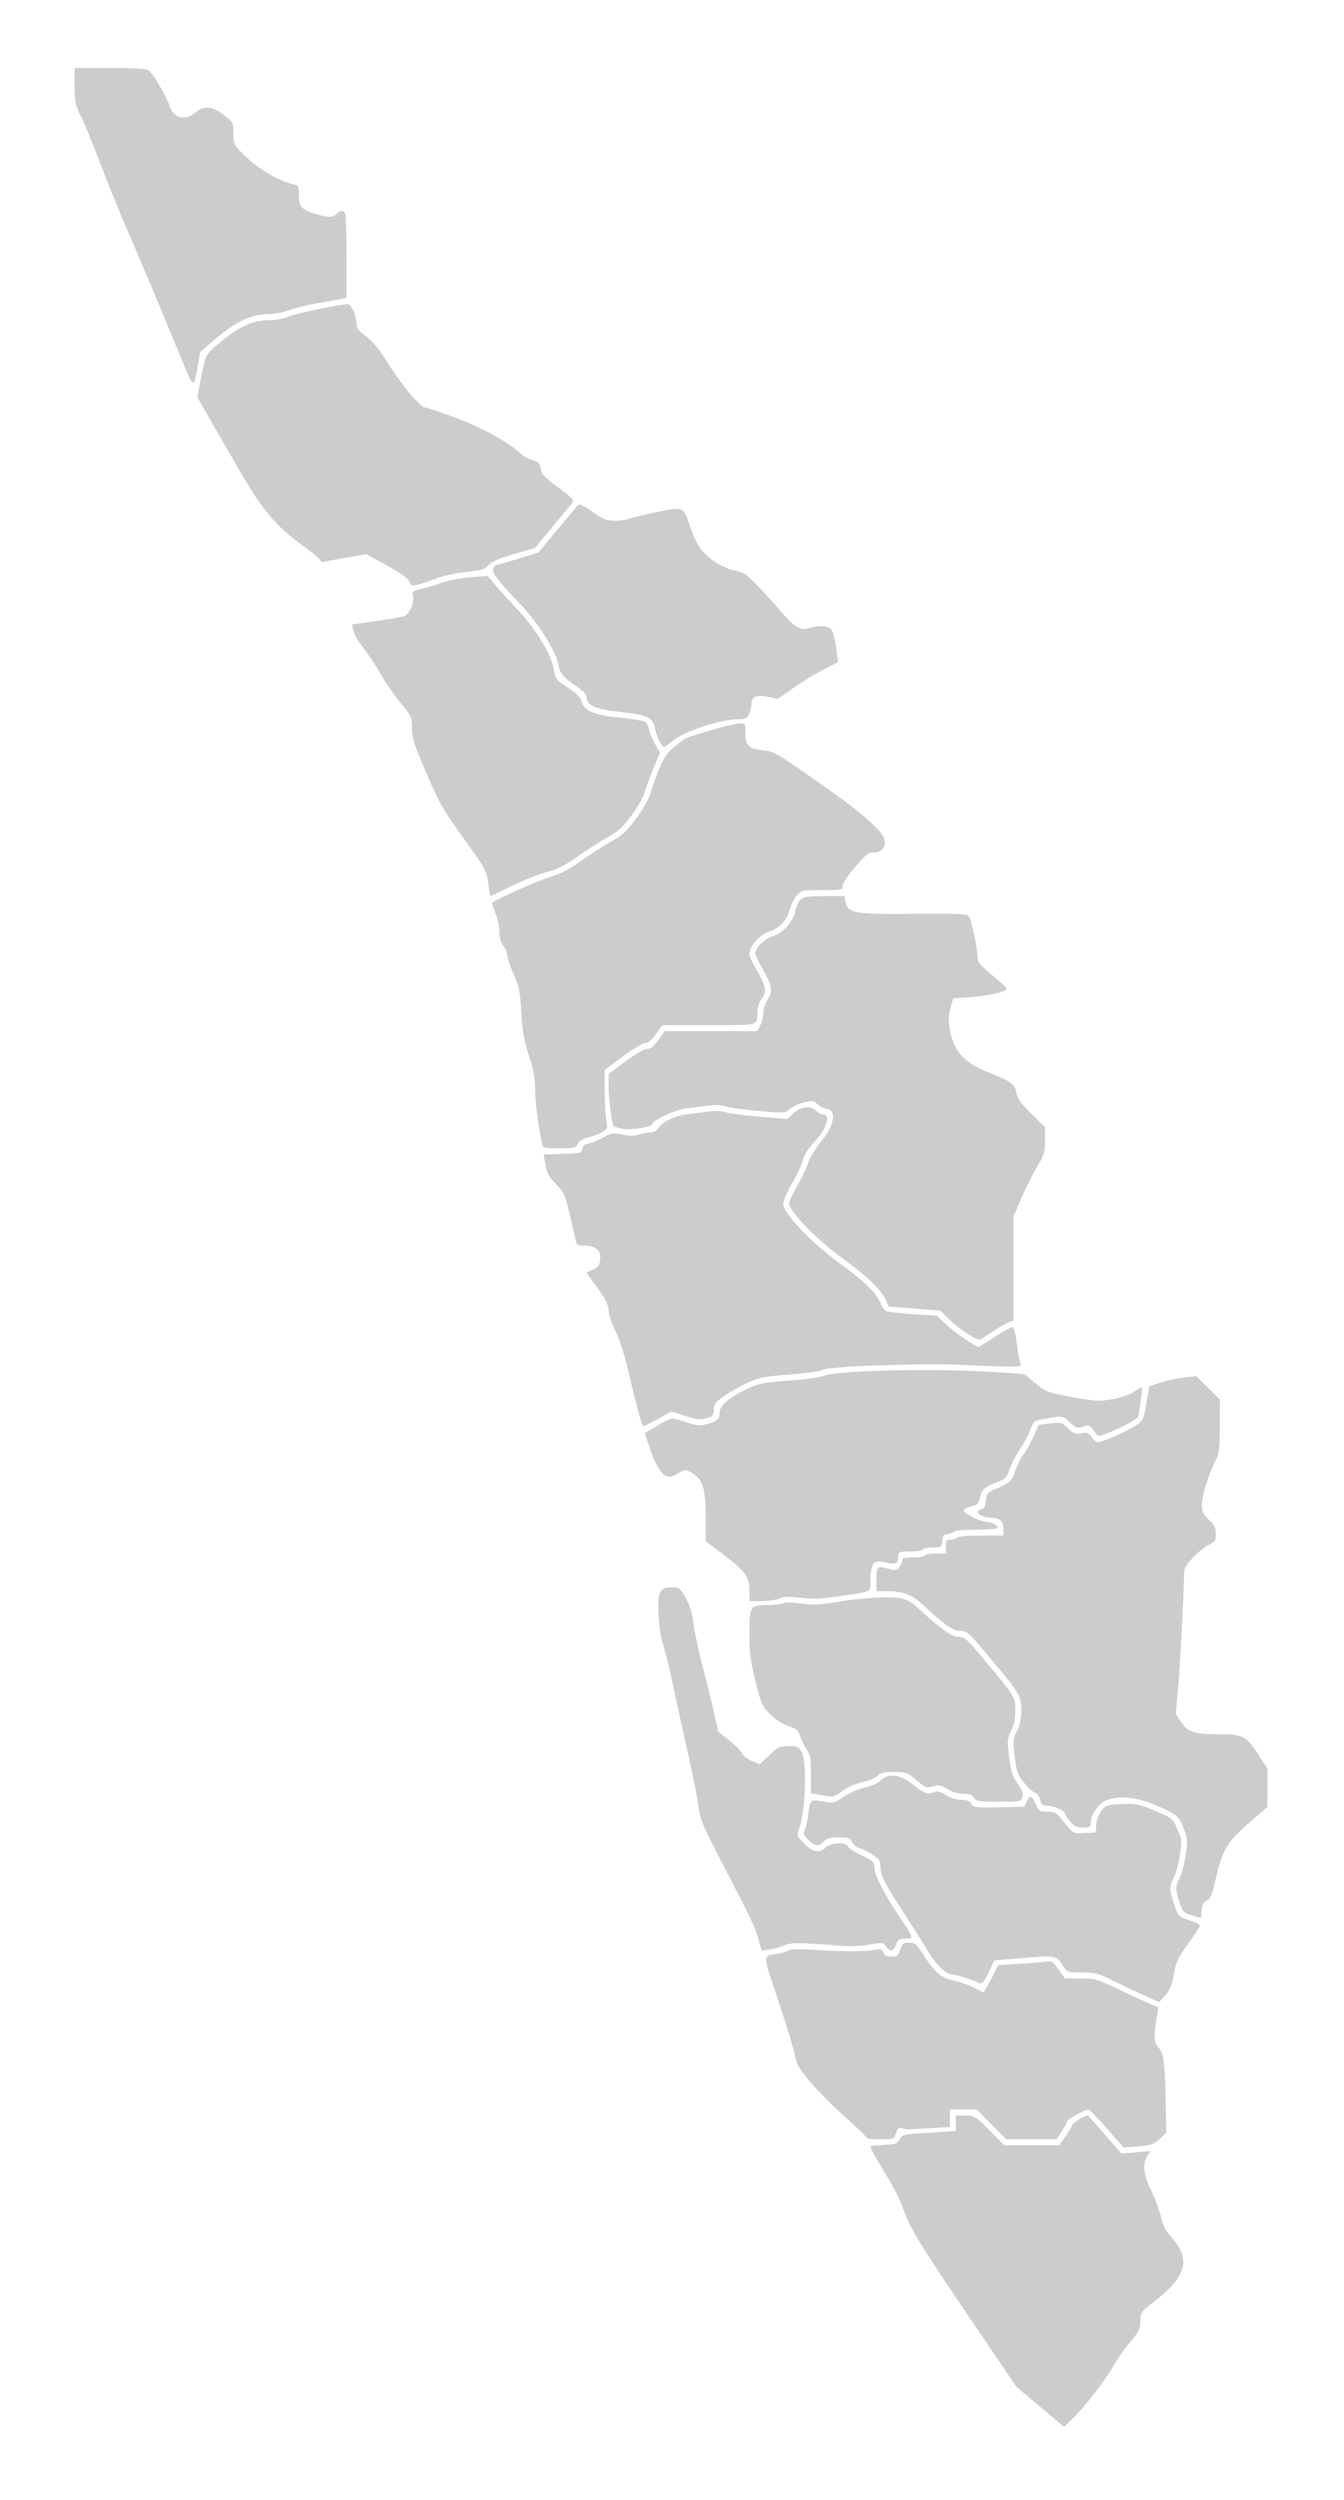 <svg xmlns="http://www.w3.org/2000/svg" viewBox="248 1031 92 171">
<g title="Kerala" fill="#ccc">
<path title="Kasargod" d="M 260.915,1056.743 C 260.796,1056.459 260.053,1054.669 259.264,1052.764 C 258.475,1050.858 257.326,1048.138 256.709,1046.718 C 256.093,1045.299 255.236,1043.189 254.805,1042.031 C 254.374,1040.873 253.816,1039.514 253.565,1039.012 C 253.149,1038.178 253.109,1037.992 253.109,1036.872 L 253.109,1035.646 L 255.495,1035.646 C 256.808,1035.646 257.994,1035.706 258.132,1035.78 C 258.418,1035.933 259.385,1037.552 259.625,1038.282 C 259.898,1039.106 260.67,1039.293 261.371,1038.703 C 261.959,1038.208 262.516,1038.255 263.317,1038.867 C 263.968,1039.363 263.977,1039.381 263.977,1040.127 C 263.977,1040.877 263.986,1040.893 264.826,1041.717 C 265.675,1042.548 267.113,1043.391 268.019,1043.587 C 268.443,1043.679 268.46,1043.709 268.46,1044.342 C 268.46,1045.141 268.642,1045.35 269.578,1045.628 C 270.456,1045.889 270.827,1045.889 271.042,1045.631 C 271.261,1045.366 271.534,1045.371 271.638,1045.642 C 271.684,1045.761 271.721,1047.101 271.721,1048.62 L 271.721,1051.383 L 271.347,1051.459 C 271.142,1051.5 270.404,1051.63 269.707,1051.747 C 269.01,1051.864 268.137,1052.08 267.766,1052.226 C 267.387,1052.376 266.766,1052.492 266.347,1052.492 C 265.237,1052.492 264.153,1052.992 262.83,1054.115 L 261.707,1055.069 L 261.532,1056.094 C 261.435,1056.658 261.306,1057.15 261.244,1057.188 C 261.183,1057.226 261.035,1057.026 260.915,1056.743 z"/>
<path title="Kannur" d="M 276.019,1070.792 C 275.966,1070.583 275.505,1070.25 274.507,1069.698 L 273.071,1068.905 L 271.819,1069.121 C 271.13,1069.241 270.428,1069.376 270.26,1069.421 C 270.085,1069.469 269.955,1069.444 269.955,1069.362 C 269.955,1069.284 269.45,1068.854 268.834,1068.406 C 266.802,1066.93 265.972,1065.933 264.18,1062.816 C 263.299,1061.285 262.336,1059.612 262.04,1059.1 L 261.502,1058.168 L 261.664,1057.333 C 262.09,1055.139 262.005,1055.31 263.136,1054.366 C 264.386,1053.323 265.337,1052.899 266.429,1052.899 C 266.911,1052.899 267.458,1052.795 267.844,1052.63 C 268.346,1052.415 271.267,1051.812 271.808,1051.812 C 272.032,1051.812 272.4,1052.589 272.4,1053.061 C 272.4,1053.454 272.498,1053.594 273.07,1054.021 C 273.544,1054.375 273.981,1054.911 274.561,1055.85 C 275.443,1057.278 276.783,1058.877 277.098,1058.877 C 277.205,1058.877 278.111,1059.178 279.111,1059.546 C 280.887,1060.2 282.777,1061.229 283.582,1061.983 C 283.793,1062.179 284.19,1062.403 284.465,1062.48 C 284.893,1062.599 284.972,1062.683 285.008,1063.052 C 285.044,1063.417 285.226,1063.614 286.193,1064.33 C 287.161,1065.046 287.311,1065.208 287.174,1065.389 C 287.085,1065.506 286.475,1066.249 285.818,1067.04 L 284.625,1068.478 L 283.165,1068.906 C 282.128,1069.211 281.627,1069.429 281.434,1069.662 C 281.202,1069.942 280.975,1070.01 279.872,1070.131 C 279.122,1070.213 278.24,1070.41 277.766,1070.601 C 277.318,1070.782 276.758,1070.967 276.523,1071.011 C 276.16,1071.079 276.083,1071.045 276.019,1070.792 L 276.019,1070.792 z"/>
<path title="Wayanad" d="M 293.159,1081.734 C 293.038,1081.528 292.895,1081.128 292.842,1080.843 C 292.7,1080.089 292.316,1079.901 290.515,1079.708 C 288.802,1079.525 288.159,1079.262 288.159,1078.747 C 288.159,1078.526 287.97,1078.304 287.519,1077.995 C 286.53,1077.317 286.308,1077.049 286.206,1076.408 C 286.071,1075.564 284.788,1073.541 283.616,1072.326 C 281.983,1070.632 281.628,1070.154 281.784,1069.862 C 281.858,1069.723 281.987,1069.609 282.069,1069.609 C 282.152,1069.609 282.813,1069.426 283.539,1069.202 L 284.858,1068.795 L 286.126,1067.266 C 286.823,1066.425 287.459,1065.663 287.539,1065.572 C 287.651,1065.445 287.889,1065.548 288.557,1066.013 C 289.292,1066.525 289.531,1066.62 290.076,1066.62 C 290.431,1066.62 290.894,1066.555 291.105,1066.474 C 291.315,1066.394 292.173,1066.188 293.012,1066.018 C 294.805,1065.652 294.776,1065.639 295.247,1067.04 C 295.408,1067.519 295.681,1068.126 295.855,1068.39 C 296.339,1069.126 297.374,1069.829 298.24,1070.008 C 298.917,1070.149 299.087,1070.263 299.931,1071.143 C 300.447,1071.682 301.169,1072.478 301.535,1072.912 C 302.37,1073.905 302.833,1074.165 303.406,1073.966 C 304.026,1073.749 304.662,1073.789 304.902,1074.058 C 305.018,1074.189 305.17,1074.744 305.239,1075.291 L 305.365,1076.286 L 304.336,1076.82 C 303.77,1077.114 302.842,1077.681 302.274,1078.081 L 301.241,1078.808 L 300.552,1078.667 C 299.763,1078.505 299.434,1078.661 299.434,1079.197 C 299.434,1079.371 299.364,1079.669 299.277,1079.859 C 299.139,1080.161 299.034,1080.206 298.461,1080.206 C 297.37,1080.206 294.995,1080.971 294.192,1081.582 C 293.811,1081.871 293.473,1082.107 293.44,1082.107 C 293.407,1082.107 293.28,1081.939 293.159,1081.734 L 293.159,1081.734 z"/>
<path title="Kozhikode" d="M 281.427,1091.515 C 281.308,1090.536 281.326,1090.569 279.72,1088.326 C 278.237,1086.254 278.06,1085.936 276.968,1083.372 C 276.338,1081.894 276.204,1081.444 276.204,1080.803 C 276.204,1080.055 276.173,1079.989 275.409,1079.063 C 274.972,1078.533 274.361,1077.652 274.052,1077.105 C 273.743,1076.558 273.215,1075.761 272.879,1075.333 C 272.543,1074.906 272.231,1074.368 272.185,1074.137 L 272.101,1073.718 L 273.711,1073.486 C 274.596,1073.358 275.469,1073.209 275.649,1073.156 C 276.024,1073.044 276.383,1072.207 276.263,1071.727 C 276.198,1071.468 276.268,1071.414 276.842,1071.284 C 277.201,1071.203 277.831,1071.013 278.242,1070.861 C 278.653,1070.71 279.527,1070.542 280.184,1070.488 L 281.38,1070.391 L 281.878,1070.985 C 282.152,1071.312 282.81,1072.037 283.341,1072.598 C 284.635,1073.964 285.695,1075.672 285.886,1076.698 C 286.029,1077.466 286.056,1077.503 286.876,1078.037 C 287.476,1078.428 287.742,1078.693 287.797,1078.955 C 287.934,1079.599 288.623,1079.903 290.356,1080.081 C 291.202,1080.168 291.997,1080.293 292.121,1080.357 C 292.246,1080.422 292.39,1080.674 292.44,1080.918 C 292.491,1081.161 292.679,1081.615 292.858,1081.926 L 293.183,1082.492 L 292.757,1083.488 C 292.523,1084.036 292.255,1084.769 292.163,1085.116 C 292.068,1085.473 291.669,1086.186 291.245,1086.761 C 290.636,1087.584 290.319,1087.872 289.564,1088.29 C 289.053,1088.574 288.145,1089.156 287.547,1089.584 C 286.72,1090.176 286.201,1090.435 285.374,1090.666 C 284.776,1090.833 283.692,1091.269 282.965,1091.633 C 282.238,1091.998 281.616,1092.296 281.582,1092.296 C 281.549,1092.296 281.479,1091.945 281.427,1091.515 L 281.427,1091.515 z"/>
<path title="Malappuram" d="M 285.107,1109.244 C 284.853,1108.107 284.627,1106.34 284.627,1105.488 C 284.627,1104.728 284.522,1104.165 284.199,1103.178 C 283.858,1102.141 283.752,1101.539 283.681,1100.244 C 283.602,1098.818 283.537,1098.491 283.158,1097.636 C 282.92,1097.098 282.723,1096.517 282.722,1096.345 C 282.72,1096.173 282.599,1095.879 282.453,1095.693 C 282.277,1095.468 282.186,1095.138 282.184,1094.719 C 282.183,1094.37 282.058,1093.796 281.906,1093.443 C 281.755,1093.09 281.648,1092.786 281.668,1092.768 C 281.951,1092.518 284.81,1091.237 285.594,1091.009 C 286.365,1090.785 286.928,1090.496 287.77,1089.892 C 288.395,1089.444 289.326,1088.845 289.84,1088.56 C 290.618,1088.129 290.907,1087.861 291.574,1086.95 C 292.014,1086.349 292.437,1085.61 292.514,1085.307 C 292.592,1085.004 292.849,1084.277 293.086,1083.691 C 293.426,1082.85 293.646,1082.519 294.132,1082.118 C 294.471,1081.839 294.816,1081.571 294.9,1081.522 C 295.253,1081.318 298.243,1080.477 298.618,1080.477 C 299.017,1080.477 299.027,1080.493 299.027,1081.147 C 299.027,1081.985 299.222,1082.189 300.144,1082.314 C 301.062,1082.438 300.942,1082.37 304.053,1084.534 C 306.836,1086.47 308.294,1087.719 308.516,1088.356 C 308.693,1088.862 308.393,1089.307 307.876,1089.307 C 307.424,1089.307 307.293,1089.411 306.389,1090.481 C 306.001,1090.939 305.684,1091.444 305.684,1091.601 C 305.684,1091.876 305.619,1091.889 304.269,1091.889 C 302.874,1091.889 302.85,1091.894 302.522,1092.284 C 302.34,1092.501 302.123,1092.946 302.041,1093.272 C 301.868,1093.958 301.343,1094.506 300.643,1094.729 C 299.962,1094.946 299.299,1095.724 299.299,1096.305 C 299.299,1096.428 299.543,1096.94 299.842,1097.443 C 300.448,1098.463 300.504,1098.861 300.114,1099.361 C 299.962,1099.554 299.847,1099.914 299.845,1100.198 C 299.839,1101.177 300.021,1101.127 296.508,1101.127 L 293.338,1101.127 L 292.899,1101.738 C 292.613,1102.136 292.358,1102.349 292.168,1102.349 C 292.008,1102.349 291.318,1102.762 290.634,1103.266 L 289.391,1104.183 L 289.392,1105.61 C 289.393,1106.394 289.443,1107.294 289.504,1107.61 C 289.606,1108.136 289.586,1108.204 289.267,1108.412 C 289.076,1108.538 288.641,1108.71 288.301,1108.796 C 287.889,1108.9 287.639,1109.051 287.549,1109.251 C 287.427,1109.523 287.318,1109.549 286.295,1109.549 C 285.245,1109.549 285.171,1109.53 285.107,1109.244 L 285.107,1109.244 z"/>
<path title="Palakkad" d="M 314.305,1122.295 C 313.934,1122.069 313.346,1121.607 312.998,1121.269 L 312.365,1120.655 L 310.594,1120.514 L 308.823,1120.373 L 308.651,1119.954 C 308.37,1119.271 307.355,1118.292 305.645,1117.056 C 303.965,1115.841 302.016,1113.837 302.016,1113.324 C 302.016,1113.179 302.27,1112.626 302.58,1112.094 C 302.891,1111.563 303.225,1110.86 303.324,1110.533 C 303.422,1110.205 303.808,1109.572 304.181,1109.126 C 305.104,1108.021 305.299,1106.95 304.595,1106.854 C 304.409,1106.829 304.122,1106.684 303.958,1106.531 C 303.684,1106.277 303.602,1106.268 303.007,1106.417 C 302.649,1106.506 302.219,1106.708 302.052,1106.864 C 301.758,1107.139 301.694,1107.143 299.946,1106.995 C 298.955,1106.912 297.941,1106.772 297.693,1106.686 C 297.415,1106.588 296.973,1106.564 296.539,1106.623 C 296.151,1106.675 295.468,1106.759 295.019,1106.809 C 294.254,1106.895 292.642,1107.635 292.642,1107.901 C 292.642,1108.105 291.088,1108.332 290.559,1108.204 C 290.273,1108.135 290.021,1108.058 289.999,1108.033 C 289.882,1107.9 289.654,1106.082 289.659,1105.327 L 289.665,1104.455 L 290.81,1103.606 C 291.487,1103.104 292.093,1102.757 292.29,1102.757 C 292.531,1102.757 292.748,1102.586 293.064,1102.146 L 293.503,1101.534 L 296.669,1101.534 L 299.835,1101.534 L 300.042,1101.133 C 300.156,1100.913 300.25,1100.531 300.25,1100.284 C 300.251,1100.038 300.373,1099.653 300.521,1099.428 C 300.914,1098.835 300.859,1098.417 300.25,1097.374 C 299.951,1096.862 299.706,1096.341 299.706,1096.215 C 299.706,1095.832 300.337,1095.207 300.891,1095.041 C 301.582,1094.833 302.227,1094.137 302.424,1093.383 C 302.692,1092.361 302.81,1092.296 304.403,1092.296 L 305.798,1092.296 L 305.89,1092.716 C 306.056,1093.473 306.458,1093.541 310.533,1093.507 C 313.461,1093.483 314.158,1093.513 314.313,1093.668 C 314.491,1093.848 314.922,1095.908 314.922,1096.583 C 314.922,1096.806 315.2,1097.121 315.896,1097.686 C 316.431,1098.121 316.89,1098.539 316.915,1098.615 C 316.982,1098.818 315.695,1099.123 314.386,1099.213 L 313.24,1099.293 L 313.059,1099.972 C 312.918,1100.502 312.911,1100.83 313.028,1101.466 C 313.299,1102.931 314.019,1103.714 315.709,1104.377 C 317.221,1104.971 317.47,1105.151 317.566,1105.72 C 317.636,1106.132 317.857,1106.445 318.598,1107.18 L 319.54,1108.116 L 319.54,1109.002 C 319.54,1109.78 319.479,1109.989 319.049,1110.704 C 318.778,1111.152 318.289,1112.122 317.962,1112.861 L 317.367,1114.203 L 317.367,1117.777 L 317.367,1121.35 L 317.061,1121.446 C 316.893,1121.499 316.419,1121.768 316.008,1122.043 C 315.597,1122.319 315.198,1122.581 315.12,1122.626 C 315.042,1122.671 314.675,1122.522 314.305,1122.295 z"/>
<path title="Thrissur" d="M 291.76,1127.806 C 291.638,1127.387 291.324,1126.124 291.062,1125 C 290.757,1123.689 290.418,1122.623 290.119,1122.029 C 289.853,1121.5 289.653,1120.899 289.653,1120.627 C 289.653,1120.265 289.471,1119.897 288.9,1119.101 L 288.148,1118.052 L 288.595,1117.842 C 288.964,1117.668 289.049,1117.545 289.083,1117.136 C 289.134,1116.526 288.759,1116.206 287.995,1116.206 C 287.574,1116.206 287.474,1116.152 287.424,1115.9 C 287.39,1115.732 287.202,1114.922 287.006,1114.1 C 286.677,1112.726 286.601,1112.557 286.055,1111.995 C 285.582,1111.508 285.435,1111.239 285.335,1110.675 L 285.209,1109.966 L 286.514,1109.928 C 287.738,1109.891 287.822,1109.871 287.861,1109.592 C 287.891,1109.382 288.031,1109.269 288.337,1109.205 C 288.575,1109.156 289.026,1108.968 289.339,1108.788 C 289.858,1108.49 289.967,1108.474 290.599,1108.61 C 291.098,1108.717 291.409,1108.717 291.715,1108.61 C 291.948,1108.529 292.311,1108.463 292.522,1108.463 C 292.757,1108.463 292.957,1108.364 293.041,1108.206 C 293.274,1107.771 294.163,1107.329 295.019,1107.223 C 295.468,1107.167 296.151,1107.079 296.539,1107.028 C 296.943,1106.975 297.418,1106.996 297.654,1107.079 C 297.881,1107.158 298.927,1107.296 299.98,1107.385 L 301.894,1107.549 L 302.261,1107.201 C 302.782,1106.706 303.511,1106.594 303.841,1106.959 C 303.981,1107.113 304.208,1107.24 304.346,1107.24 C 304.898,1107.24 304.555,1108.277 303.717,1109.142 C 303.349,1109.522 303.068,1109.967 302.976,1110.318 C 302.894,1110.629 302.553,1111.363 302.218,1111.948 C 301.884,1112.534 301.61,1113.168 301.609,1113.356 C 301.607,1113.963 303.572,1116.038 305.384,1117.345 C 307.134,1118.608 307.995,1119.436 308.262,1120.117 C 308.359,1120.363 308.537,1120.616 308.657,1120.68 C 308.778,1120.744 309.607,1120.841 310.5,1120.896 L 312.123,1120.997 L 312.809,1121.634 C 313.39,1122.174 314.785,1123.134 314.987,1123.134 C 315.021,1123.134 315.517,1122.829 316.089,1122.455 C 316.662,1122.082 317.203,1121.776 317.292,1121.776 C 317.391,1121.776 317.511,1122.206 317.604,1122.897 C 317.687,1123.513 317.796,1124.124 317.847,1124.255 C 317.93,1124.469 317.839,1124.492 316.94,1124.482 C 316.39,1124.476 315.023,1124.424 313.903,1124.366 C 311.309,1124.231 304.612,1124.464 304.325,1124.698 C 304.207,1124.795 303.264,1124.931 302.084,1125.021 C 300.216,1125.164 299.964,1125.216 299.069,1125.639 C 298.532,1125.894 297.817,1126.305 297.478,1126.554 C 296.976,1126.924 296.863,1127.085 296.859,1127.441 C 296.854,1127.827 296.795,1127.893 296.346,1128.016 C 295.93,1128.131 295.672,1128.103 294.904,1127.855 L 293.968,1127.554 L 293.038,1128.061 C 292.526,1128.34 292.079,1128.569 292.045,1128.569 C 292.01,1128.569 291.882,1128.226 291.76,1127.806 L 291.76,1127.806 z"/>
<path title="Ernakulam" d="M 299.299,1139.831 C 299.299,1138.865 299.021,1138.472 297.567,1137.376 L 296.31,1136.429 L 296.31,1134.858 C 296.31,1132.989 296.144,1132.331 295.559,1131.885 C 295.042,1131.491 294.866,1131.481 294.357,1131.817 C 293.561,1132.341 293.071,1131.836 292.389,1129.791 L 292.14,1129.044 L 292.969,1128.539 C 293.424,1128.262 293.894,1128.033 294.013,1128.03 C 294.132,1128.027 294.585,1128.147 295.019,1128.297 C 295.68,1128.524 295.898,1128.544 296.364,1128.419 C 297.091,1128.225 297.261,1128.072 297.261,1127.612 C 297.261,1127.143 297.939,1126.572 299.195,1125.984 C 299.966,1125.623 300.301,1125.558 302.027,1125.435 C 303.104,1125.357 304.169,1125.21 304.393,1125.107 C 305.092,1124.785 310.81,1124.608 314.743,1124.786 C 316.597,1124.87 318.145,1124.977 318.182,1125.023 C 318.219,1125.07 318.561,1125.364 318.941,1125.678 C 319.594,1126.216 319.728,1126.265 321.386,1126.567 C 322.978,1126.858 323.232,1126.871 324.121,1126.717 C 324.721,1126.613 325.299,1126.412 325.608,1126.203 C 325.886,1126.013 326.138,1125.883 326.168,1125.912 C 326.218,1125.963 325.948,1127.927 325.886,1127.961 C 325.87,1127.97 325.674,1128.1 325.45,1128.25 C 325.226,1128.399 324.623,1128.698 324.11,1128.912 C 323.195,1129.294 323.173,1129.297 322.993,1129.037 C 322.595,1128.461 322.551,1128.439 322.112,1128.592 C 321.732,1128.725 321.653,1128.699 321.256,1128.314 C 320.762,1127.835 320.76,1127.835 319.6,1128.037 C 318.755,1128.184 318.753,1128.185 318.522,1128.818 C 318.394,1129.166 318.067,1129.782 317.794,1130.185 C 317.522,1130.588 317.207,1131.192 317.095,1131.528 C 316.913,1132.071 316.818,1132.165 316.212,1132.399 C 315.376,1132.722 315.191,1132.897 315.072,1133.474 C 314.994,1133.857 314.902,1133.945 314.475,1134.046 C 314.198,1134.112 313.971,1134.239 313.971,1134.329 C 313.971,1134.525 315.088,1135.089 315.477,1135.089 C 315.82,1135.089 316.28,1135.326 316.28,1135.502 C 316.28,1135.578 315.689,1135.633 314.881,1135.633 C 314.111,1135.633 313.423,1135.689 313.352,1135.757 C 313.281,1135.826 313.071,1135.902 312.884,1135.927 C 312.612,1135.963 312.536,1136.06 312.502,1136.414 C 312.461,1136.838 312.436,1136.855 311.864,1136.855 C 311.537,1136.855 311.232,1136.917 311.186,1136.991 C 311.139,1137.066 310.738,1137.127 310.295,1137.127 C 309.589,1137.127 309.487,1137.16 309.487,1137.388 C 309.487,1137.977 309.386,1138.038 308.653,1137.888 C 308.038,1137.762 307.945,1137.775 307.775,1138.006 C 307.665,1138.158 307.586,1138.594 307.586,1139.053 C 307.586,1139.959 307.822,1139.836 305.388,1140.195 C 304.135,1140.379 303.592,1140.4 302.807,1140.294 C 302.035,1140.189 301.714,1140.2 301.375,1140.341 C 301.134,1140.441 300.569,1140.524 300.118,1140.524 L 299.299,1140.524 L 299.299,1139.831 z"/>
<path title="Idukki" d="M 329.579,1162.012 C 328.993,1161.829 328.938,1161.771 328.73,1161.109 C 328.447,1160.213 328.45,1160.052 328.76,1159.435 C 328.899,1159.158 329.082,1158.461 329.166,1157.886 C 329.305,1156.928 329.293,1156.775 329.025,1156.073 C 328.692,1155.203 328.552,1155.09 327.015,1154.441 C 325.775,1153.918 324.532,1153.813 323.7,1154.161 C 323.185,1154.376 322.665,1155.126 322.665,1155.653 C 322.665,1155.978 322.617,1156.011 322.134,1156.011 C 321.707,1156.011 321.533,1155.928 321.251,1155.592 C 321.057,1155.363 320.899,1155.12 320.899,1155.053 C 320.899,1154.857 320.133,1154.516 319.694,1154.516 C 319.357,1154.516 319.276,1154.449 319.202,1154.115 C 319.153,1153.891 318.999,1153.677 318.854,1153.631 C 318.711,1153.585 318.37,1153.275 318.096,1152.941 C 317.649,1152.395 317.585,1152.215 317.463,1151.149 C 317.337,1150.055 317.349,1149.921 317.619,1149.393 C 317.826,1148.987 317.91,1148.573 317.91,1147.967 C 317.909,1146.987 317.831,1146.862 315.502,1144.09 C 314.313,1142.675 314.182,1142.561 313.739,1142.561 C 313.233,1142.561 312.59,1142.113 311.186,1140.783 C 310.438,1140.075 309.834,1139.846 308.706,1139.845 L 307.993,1139.844 L 307.993,1139.029 C 307.993,1138.132 308.046,1138.092 308.901,1138.338 C 309.245,1138.436 309.375,1138.413 309.545,1138.225 C 309.663,1138.095 309.759,1137.887 309.759,1137.762 C 309.759,1137.577 309.898,1137.535 310.498,1137.535 C 310.905,1137.535 311.275,1137.474 311.321,1137.399 C 311.368,1137.324 311.707,1137.263 312.077,1137.263 L 312.748,1137.263 L 312.748,1136.788 C 312.748,1136.374 312.791,1136.312 313.08,1136.312 C 313.262,1136.312 313.449,1136.251 313.495,1136.176 C 313.543,1136.099 314.244,1136.04 315.133,1136.04 L 316.688,1136.04 L 316.688,1135.57 C 316.688,1135.049 316.415,1134.818 315.805,1134.818 C 315.408,1134.818 314.922,1134.599 314.922,1134.421 C 314.922,1134.358 315.04,1134.275 315.184,1134.237 C 315.376,1134.187 315.458,1134.027 315.49,1133.644 C 315.528,1133.179 315.594,1133.093 316.076,1132.881 C 317.187,1132.391 317.268,1132.32 317.495,1131.619 C 317.618,1131.242 317.878,1130.723 318.074,1130.465 C 318.27,1130.206 318.581,1129.651 318.766,1129.231 L 319.102,1128.468 L 319.88,1128.371 C 320.627,1128.277 320.676,1128.291 321.1,1128.702 C 321.482,1129.072 321.608,1129.119 322.013,1129.043 C 322.419,1128.966 322.515,1129.003 322.713,1129.305 C 322.84,1129.498 323.037,1129.655 323.151,1129.655 C 323.463,1129.655 325.165,1128.905 325.751,1128.509 C 326.24,1128.178 326.275,1128.104 326.469,1126.996 L 326.673,1125.831 L 327.42,1125.578 C 327.831,1125.438 328.555,1125.283 329.029,1125.231 L 329.89,1125.138 L 330.693,1125.932 L 331.495,1126.726 L 331.495,1128.536 C 331.495,1130.116 331.459,1130.418 331.205,1130.915 C 330.733,1131.84 330.273,1133.329 330.273,1133.932 C 330.273,1134.395 330.356,1134.573 330.748,1134.954 C 331.13,1135.323 331.224,1135.518 331.224,1135.938 C 331.224,1136.402 331.173,1136.483 330.776,1136.649 C 330.53,1136.752 330.041,1137.143 329.689,1137.519 C 329.16,1138.085 329.05,1138.291 329.05,1138.717 C 329.05,1139.87 328.769,1145.179 328.63,1146.654 L 328.481,1148.234 L 328.845,1148.785 C 329.307,1149.482 329.725,1149.626 331.292,1149.626 C 333.064,1149.626 333.298,1149.736 334.091,1150.952 L 334.756,1151.97 L 334.756,1153.29 L 334.756,1154.609 L 333.503,1155.685 C 332.028,1156.952 331.65,1157.591 331.207,1159.564 C 330.964,1160.646 330.858,1160.9 330.601,1161.017 C 330.368,1161.124 330.278,1161.292 330.247,1161.683 L 330.205,1162.207 L 329.579,1162.012 z"/>
<path title="Kottayam" d="M 314.681,1153.973 C 314.556,1153.772 314.362,1153.7 313.935,1153.697 C 313.574,1153.694 313.165,1153.573 312.839,1153.373 C 312.395,1153.1 312.253,1153.074 311.863,1153.194 C 311.438,1153.324 311.362,1153.296 310.734,1152.77 C 310.097,1152.237 310.014,1152.207 309.184,1152.207 C 308.487,1152.207 308.258,1152.261 308.067,1152.472 C 307.935,1152.618 307.483,1152.808 307.061,1152.895 C 306.6,1152.99 306.051,1153.23 305.684,1153.498 C 305.087,1153.933 305.053,1153.941 304.291,1153.809 L 303.51,1153.674 L 303.51,1152.384 C 303.51,1151.314 303.464,1151.029 303.24,1150.714 C 303.091,1150.505 302.892,1150.099 302.798,1149.81 C 302.649,1149.354 302.543,1149.259 301.987,1149.082 C 301.594,1148.957 301.113,1148.649 300.743,1148.285 C 300.174,1147.726 300.115,1147.596 299.719,1146.013 C 299.375,1144.64 299.299,1144.06 299.299,1142.828 C 299.299,1140.866 299.339,1140.795 300.467,1140.795 C 300.955,1140.795 301.462,1140.737 301.594,1140.667 C 301.746,1140.586 302.19,1140.592 302.812,1140.684 C 303.61,1140.802 304.048,1140.786 305.179,1140.598 C 306.948,1140.303 308.719,1140.187 309.554,1140.312 C 310.074,1140.39 310.348,1140.541 310.9,1141.054 C 312.349,1142.399 313.16,1142.969 313.624,1142.969 C 314.021,1142.969 314.194,1143.121 315.289,1144.429 C 317.468,1147.032 317.503,1147.089 317.503,1148.011 C 317.503,1148.57 317.413,1148.997 317.213,1149.389 C 316.942,1149.921 316.933,1150.036 317.073,1151.177 C 317.198,1152.188 317.296,1152.496 317.648,1152.987 C 317.959,1153.42 318.05,1153.667 317.989,1153.911 C 317.906,1154.24 317.886,1154.245 316.378,1154.245 C 314.998,1154.245 314.835,1154.218 314.681,1153.973 L 314.681,1153.973 z"/>
<path title="Alappuzha" d="M 299.921,1163.652 C 299.699,1162.832 299.517,1162.453 297.302,1158.184 C 296.12,1155.907 295.913,1155.411 295.83,1154.652 C 295.776,1154.166 295.463,1152.577 295.133,1151.12 C 294.803,1149.663 294.32,1147.462 294.06,1146.229 C 293.8,1144.996 293.49,1143.743 293.371,1143.444 C 293.251,1143.14 293.124,1142.287 293.083,1141.507 C 292.997,1139.862 293.136,1139.572 294.012,1139.572 C 294.487,1139.572 294.553,1139.623 294.931,1140.286 C 295.226,1140.803 295.38,1141.316 295.49,1142.154 C 295.574,1142.789 295.848,1144.073 296.098,1145.007 C 296.349,1145.94 296.691,1147.323 296.858,1148.08 L 297.162,1149.454 L 297.901,1150.031 C 298.307,1150.349 298.705,1150.751 298.784,1150.925 C 298.863,1151.099 299.171,1151.338 299.468,1151.457 L 300.007,1151.673 L 300.666,1151.057 C 301.259,1150.502 301.39,1150.441 301.981,1150.441 C 302.56,1150.441 302.663,1150.486 302.869,1150.835 C 303.268,1151.511 303.139,1155.018 302.672,1156.188 C 302.532,1156.539 302.562,1156.614 303.042,1157.105 C 303.635,1157.712 304.138,1157.801 304.529,1157.369 C 304.836,1157.03 305.919,1156.981 306.042,1157.301 C 306.085,1157.413 306.511,1157.691 306.989,1157.919 C 307.769,1158.292 307.857,1158.375 307.857,1158.738 C 307.857,1159.251 308.484,1160.495 309.511,1162.023 C 310.576,1163.607 310.579,1163.618 309.97,1163.618 C 309.54,1163.618 309.454,1163.673 309.331,1164.026 C 309.164,1164.505 308.917,1164.548 308.649,1164.144 C 308.465,1163.867 308.42,1163.862 307.512,1164.022 C 306.949,1164.122 306.154,1164.155 305.548,1164.104 C 302.814,1163.876 302.13,1163.869 301.698,1164.067 C 301.462,1164.175 301.013,1164.302 300.701,1164.349 L 300.133,1164.433 L 299.921,1163.652 z"/>
<path title="Pathanarothitta" d="M 326.061,1167.371 C 325.352,1167.052 324.39,1166.596 323.926,1166.359 C 323.201,1165.989 322.937,1165.928 322.073,1165.928 C 321.142,1165.928 321.049,1165.901 320.838,1165.579 C 320.283,1164.733 320.343,1164.747 318.109,1164.927 C 316.991,1165.017 316.072,1165.095 316.067,1165.101 C 316.062,1165.108 315.882,1165.481 315.667,1165.932 C 315.37,1166.553 315.224,1166.729 315.064,1166.658 C 314.432,1166.38 313.457,1166.072 313.194,1166.068 C 312.754,1166.062 312.076,1165.398 311.457,1164.367 C 311.158,1163.869 310.442,1162.735 309.866,1161.847 C 308.54,1159.801 308.265,1159.258 308.265,1158.683 C 308.265,1158.295 308.179,1158.163 307.732,1157.868 C 307.44,1157.674 307.037,1157.475 306.838,1157.425 C 306.64,1157.375 306.411,1157.189 306.33,1157.012 C 306.201,1156.728 306.092,1156.69 305.411,1156.69 C 304.811,1156.69 304.584,1156.751 304.393,1156.961 C 304.055,1157.335 303.763,1157.302 303.319,1156.839 C 303.009,1156.515 302.968,1156.398 303.087,1156.175 C 303.167,1156.025 303.272,1155.567 303.32,1155.156 C 303.445,1154.092 303.476,1154.064 304.339,1154.227 C 305.05,1154.361 305.093,1154.351 305.754,1153.903 C 306.133,1153.645 306.765,1153.371 307.18,1153.284 C 307.609,1153.195 308.072,1152.991 308.272,1152.803 C 308.852,1152.261 309.563,1152.351 310.514,1153.09 C 311.307,1153.706 311.505,1153.77 312.001,1153.575 C 312.192,1153.5 312.413,1153.563 312.745,1153.788 C 313.048,1153.994 313.415,1154.109 313.766,1154.109 C 314.168,1154.109 314.358,1154.181 314.485,1154.384 C 314.646,1154.641 314.774,1154.658 316.384,1154.622 L 318.111,1154.584 L 318.291,1154.208 C 318.504,1153.763 318.66,1153.824 318.924,1154.457 C 319.101,1154.88 319.171,1154.924 319.669,1154.924 C 320.024,1154.924 320.293,1155.008 320.426,1155.161 C 320.539,1155.292 320.823,1155.631 321.057,1155.915 C 321.467,1156.413 321.507,1156.429 322.243,1156.39 L 323.005,1156.35 L 323.045,1155.801 C 323.069,1155.478 323.217,1155.087 323.404,1154.852 C 323.701,1154.479 323.798,1154.448 324.791,1154.405 C 325.771,1154.362 325.956,1154.4 327.063,1154.865 C 328.254,1155.366 328.272,1155.381 328.598,1156.118 C 328.91,1156.823 328.919,1156.918 328.77,1157.897 C 328.684,1158.465 328.498,1159.158 328.356,1159.435 C 328.032,1160.071 328.034,1160.249 328.382,1161.279 C 328.662,1162.109 328.673,1162.119 329.401,1162.349 C 329.806,1162.477 330.137,1162.639 330.137,1162.71 C 330.137,1162.782 329.771,1163.352 329.323,1163.978 C 328.622,1164.958 328.487,1165.246 328.355,1166.045 C 328.238,1166.757 328.103,1167.086 327.777,1167.462 L 327.352,1167.952 L 326.061,1167.371 z"/>
<path title="Kollam" d="M 323.775,1176.601 C 323.152,1175.886 322.585,1175.301 322.514,1175.301 C 322.268,1175.301 321.035,1175.986 321.035,1176.122 C 321.035,1176.197 320.874,1176.501 320.677,1176.799 L 320.319,1177.339 L 318.602,1177.339 L 316.885,1177.339 L 315.872,1176.32 L 314.86,1175.301 L 313.94,1175.301 L 313.02,1175.301 L 313.02,1175.9 L 313.02,1176.498 L 311.695,1176.572 C 310.967,1176.613 310.309,1176.654 310.235,1176.663 C 310.16,1176.672 309.961,1176.637 309.792,1176.586 C 309.534,1176.507 309.461,1176.56 309.337,1176.915 C 309.191,1177.335 309.179,1177.339 308.252,1177.339 C 307.736,1177.339 307.314,1177.287 307.314,1177.222 C 307.314,1177.158 306.651,1176.516 305.84,1175.795 C 305.03,1175.075 303.959,1174.002 303.461,1173.411 C 302.701,1172.512 302.532,1172.218 302.418,1171.6 C 302.343,1171.195 301.83,1169.51 301.278,1167.857 C 300.172,1164.548 300.173,1164.822 301.268,1164.637 C 301.567,1164.586 301.885,1164.485 301.974,1164.411 C 302.07,1164.331 302.641,1164.311 303.4,1164.361 C 305.471,1164.497 307.209,1164.508 307.811,1164.389 C 308.315,1164.29 308.386,1164.308 308.465,1164.559 C 308.532,1164.77 308.669,1164.841 309.011,1164.841 C 309.411,1164.841 309.485,1164.783 309.623,1164.365 C 309.761,1163.949 309.836,1163.89 310.231,1163.89 C 310.626,1163.89 310.738,1163.977 311.137,1164.603 C 311.98,1165.923 312.411,1166.303 313.266,1166.479 C 313.691,1166.567 314.327,1166.785 314.68,1166.963 L 315.322,1167.287 L 315.518,1166.981 C 315.626,1166.813 315.851,1166.392 316.017,1166.046 L 316.318,1165.417 L 317.828,1165.327 C 318.658,1165.278 319.492,1165.208 319.681,1165.171 C 319.969,1165.115 320.097,1165.206 320.459,1165.719 L 320.893,1166.335 L 321.965,1166.335 C 323.013,1166.335 323.078,1166.356 325.005,1167.286 C 326.087,1167.809 327.05,1168.237 327.144,1168.237 C 327.261,1168.237 327.291,1168.375 327.238,1168.679 C 326.973,1170.224 326.975,1170.693 327.25,1170.996 C 327.661,1171.448 327.732,1171.904 327.787,1174.488 L 327.839,1176.867 L 327.392,1177.299 C 326.995,1177.682 326.829,1177.741 325.925,1177.816 L 324.907,1177.901 L 323.775,1176.601 z"/>
<path title="Thiruvananthapuram" d="M 319.2,1195.633 L 317.569,1194.259 L 314.445,1189.653 C 310.885,1184.404 310.269,1183.395 309.817,1182.066 C 309.64,1181.543 309.163,1180.586 308.759,1179.94 C 308.051,1178.808 307.586,1177.971 307.586,1177.828 C 307.586,1177.79 307.997,1177.741 308.499,1177.719 C 309.306,1177.684 309.431,1177.641 309.574,1177.354 C 309.749,1177.002 309.745,1177.003 312.103,1176.853 L 313.427,1176.77 L 313.427,1176.239 L 313.427,1175.709 L 314.076,1175.709 C 314.703,1175.709 314.759,1175.744 315.737,1176.728 L 316.749,1177.747 L 318.619,1177.747 L 320.49,1177.747 L 320.893,1177.19 C 321.115,1176.883 321.33,1176.527 321.371,1176.399 C 321.43,1176.215 322.221,1175.709 322.451,1175.709 C 322.478,1175.709 323.011,1176.295 323.635,1177.012 L 324.771,1178.316 L 325.768,1178.228 L 326.766,1178.141 L 326.549,1178.449 C 326.189,1178.963 326.279,1179.82 326.802,1180.859 C 327.06,1181.371 327.357,1182.162 327.462,1182.618 C 327.602,1183.221 327.791,1183.598 328.161,1184.007 C 329.577,1185.574 329.246,1186.721 326.842,1188.572 C 326.102,1189.143 326.061,1189.205 326.061,1189.771 C 326.061,1190.288 325.97,1190.476 325.37,1191.198 C 324.989,1191.655 324.481,1192.377 324.24,1192.801 C 323.69,1193.774 322.193,1195.707 321.42,1196.445 L 320.831,1197.008 L 319.2,1195.633 z"/>
</g> 
</svg>

